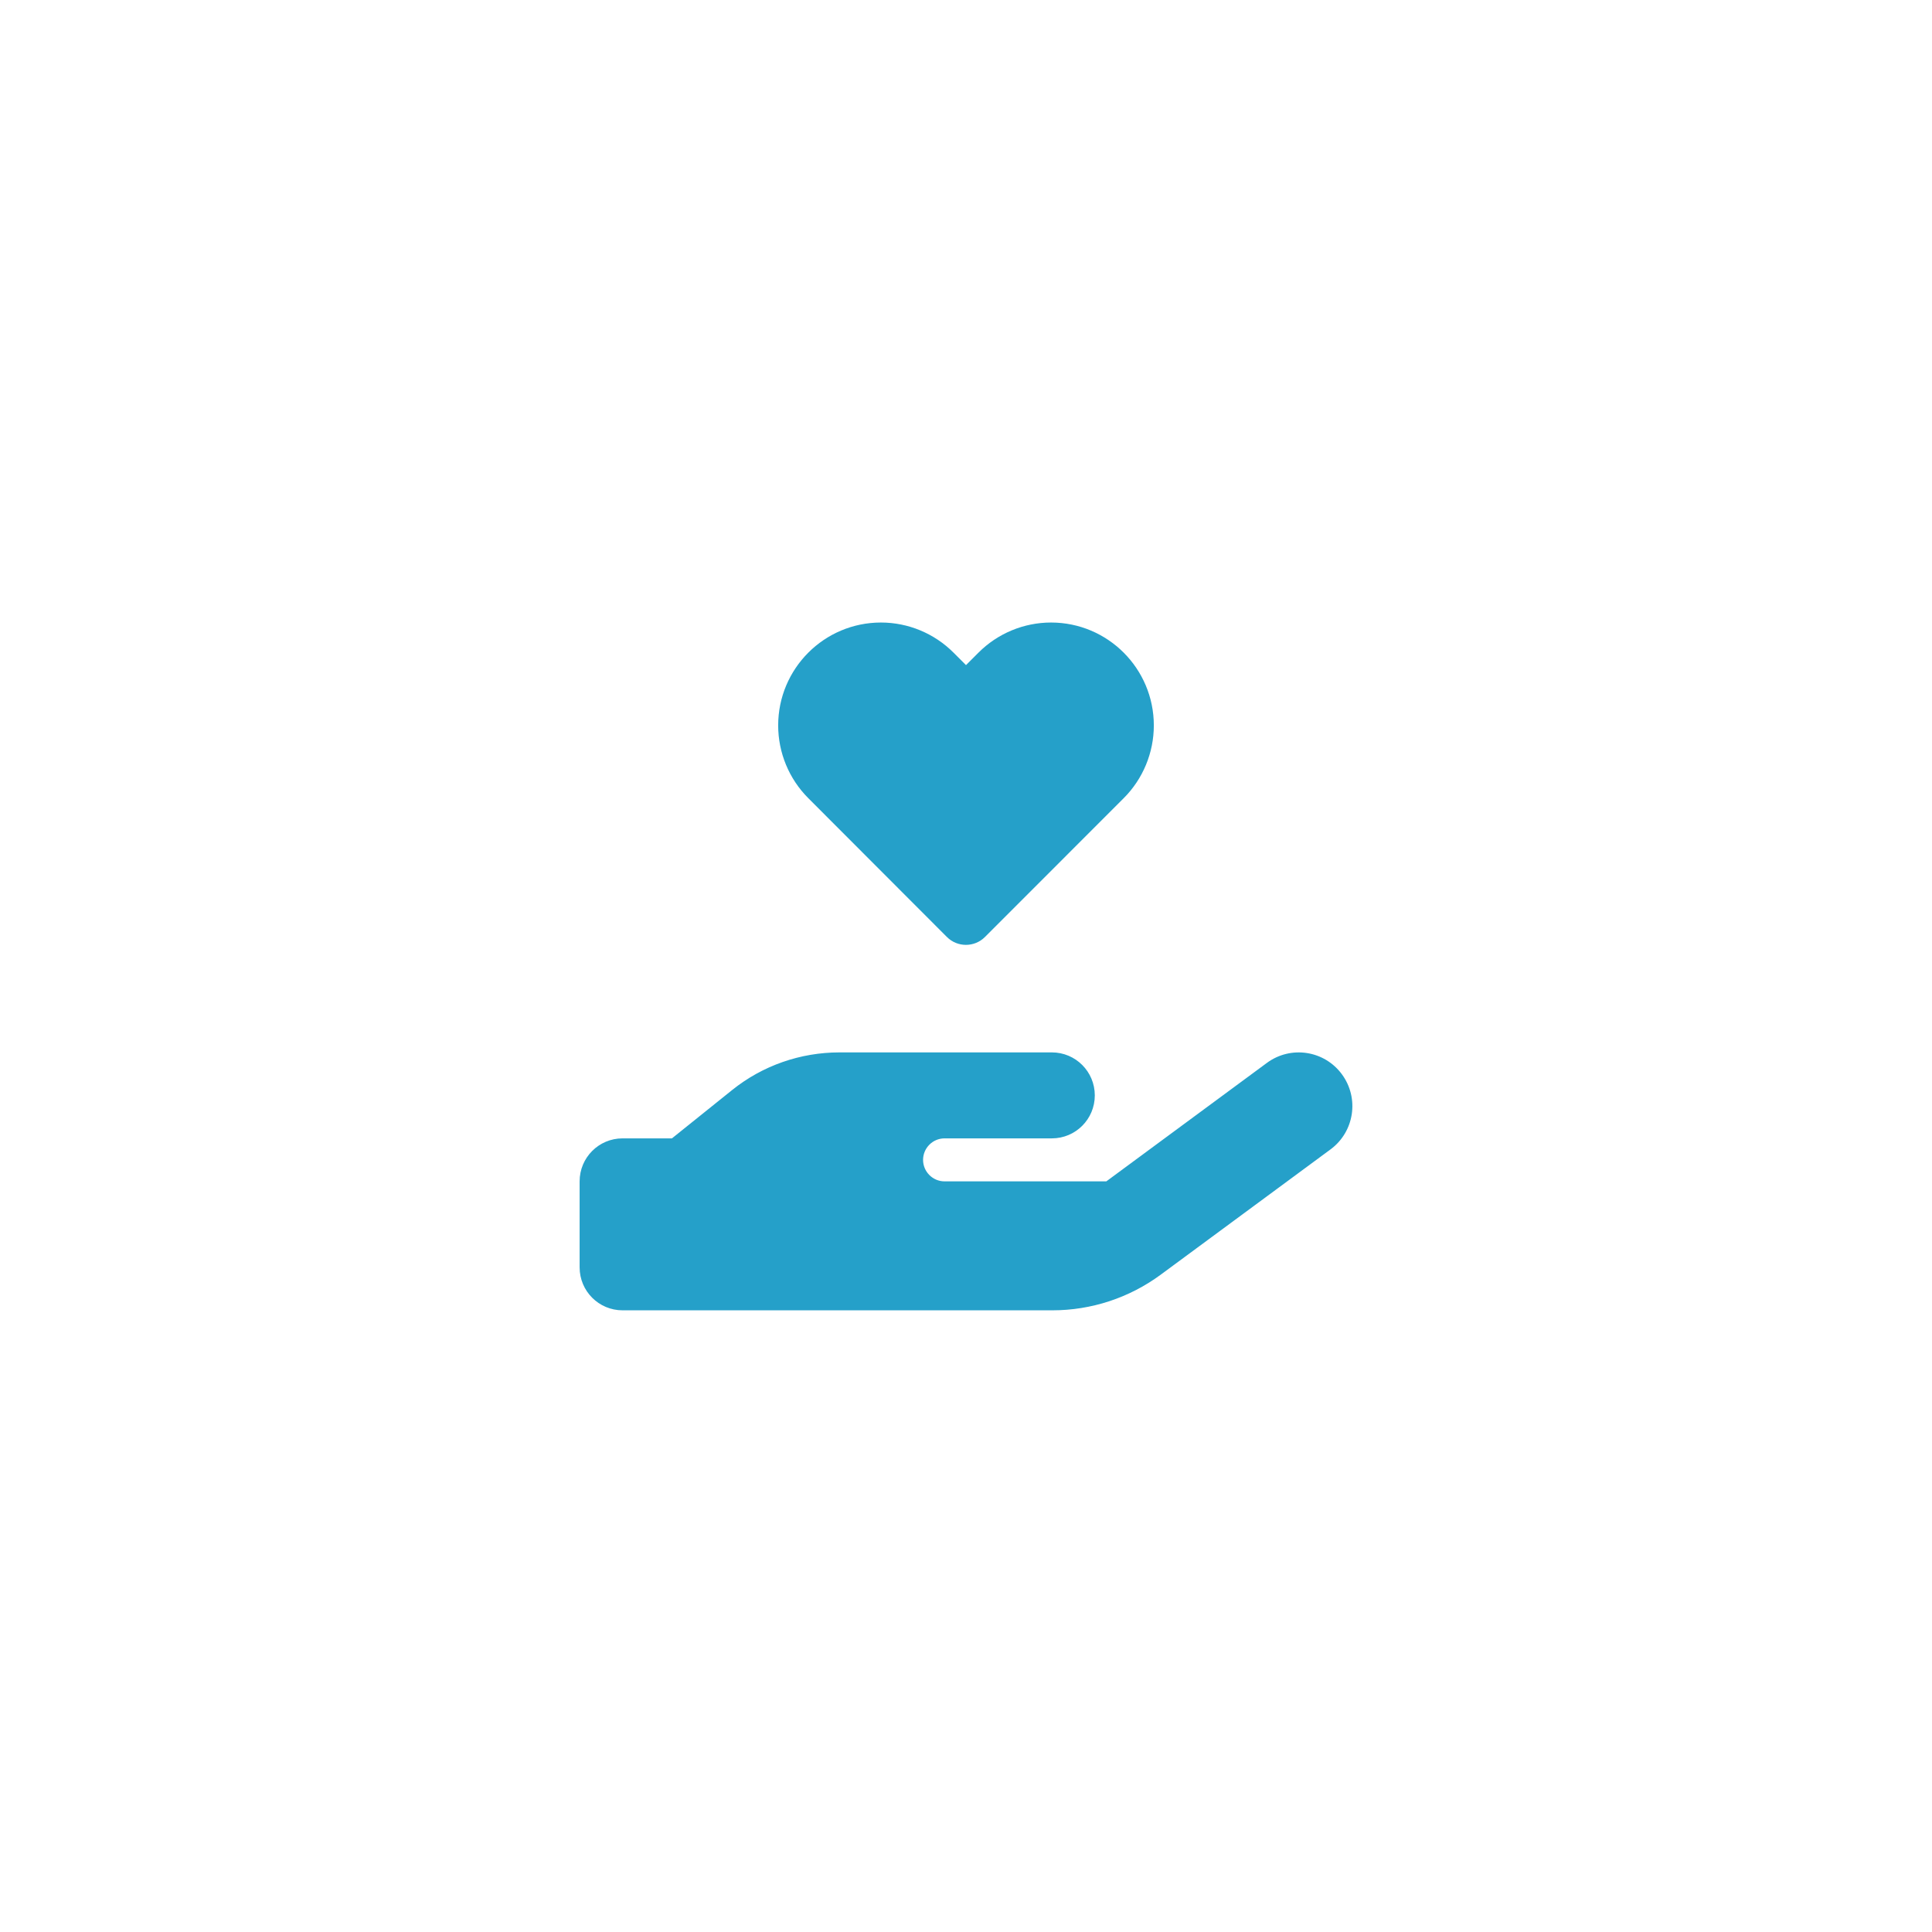 <svg xmlns="http://www.w3.org/2000/svg" xmlns:xlink="http://www.w3.org/1999/xlink" width="500" zoomAndPan="magnify" viewBox="0 0 375 375" height="500" preserveAspectRatio="xMidYMid meet" version="1.0"><defs><clipPath id="76b1984c9f"><path d="M 112.5 120.832 L 262.5 120.832 L 262.5 254.332 L 112.5 254.332 Z M 112.5 120.832 " clip-rule="nonzero"/></clipPath></defs><g clip-path="url(#76b1984c9f)"><path fill="#25a0c9" d="M 151.043 140.805 C 151.043 129.777 159.977 120.832 170.992 120.832 C 176.277 120.832 181.355 122.945 185.078 126.676 L 187.5 129.098 L 189.922 126.676 C 193.645 122.945 198.723 120.832 204.008 120.832 C 215.023 120.832 223.957 129.777 223.957 140.805 C 223.957 146.098 221.848 151.184 218.121 154.914 L 191.172 181.875 C 189.141 183.906 185.832 183.906 183.801 181.875 L 156.879 154.914 C 153.152 151.184 151.043 146.098 151.043 140.805 Z M 260.465 208.52 C 263.875 213.164 262.887 219.68 258.25 223.098 L 225.285 247.422 C 219.191 251.91 211.848 254.332 204.27 254.332 L 120.836 254.332 C 116.23 254.332 112.504 250.605 112.504 245.988 L 112.504 229.301 C 112.504 224.688 116.23 220.957 120.836 220.957 L 130.422 220.957 L 142.113 211.57 C 148.023 206.824 155.367 204.27 162.945 204.27 L 204.164 204.27 C 208.773 204.27 212.5 208 212.5 212.613 C 212.5 217.23 208.773 220.957 204.164 220.957 L 183.332 220.957 C 181.043 220.957 179.168 222.836 179.168 225.129 C 179.168 227.426 181.043 229.301 183.332 229.301 L 214.738 229.301 L 245.906 206.305 C 250.543 202.891 257.051 203.879 260.465 208.52 Z M 162.918 220.957 L 162.684 220.957 C 162.762 220.957 162.84 220.957 162.918 220.957 Z M 162.918 220.957 " fill-opacity="1" fill-rule="nonzero"/></g></svg>